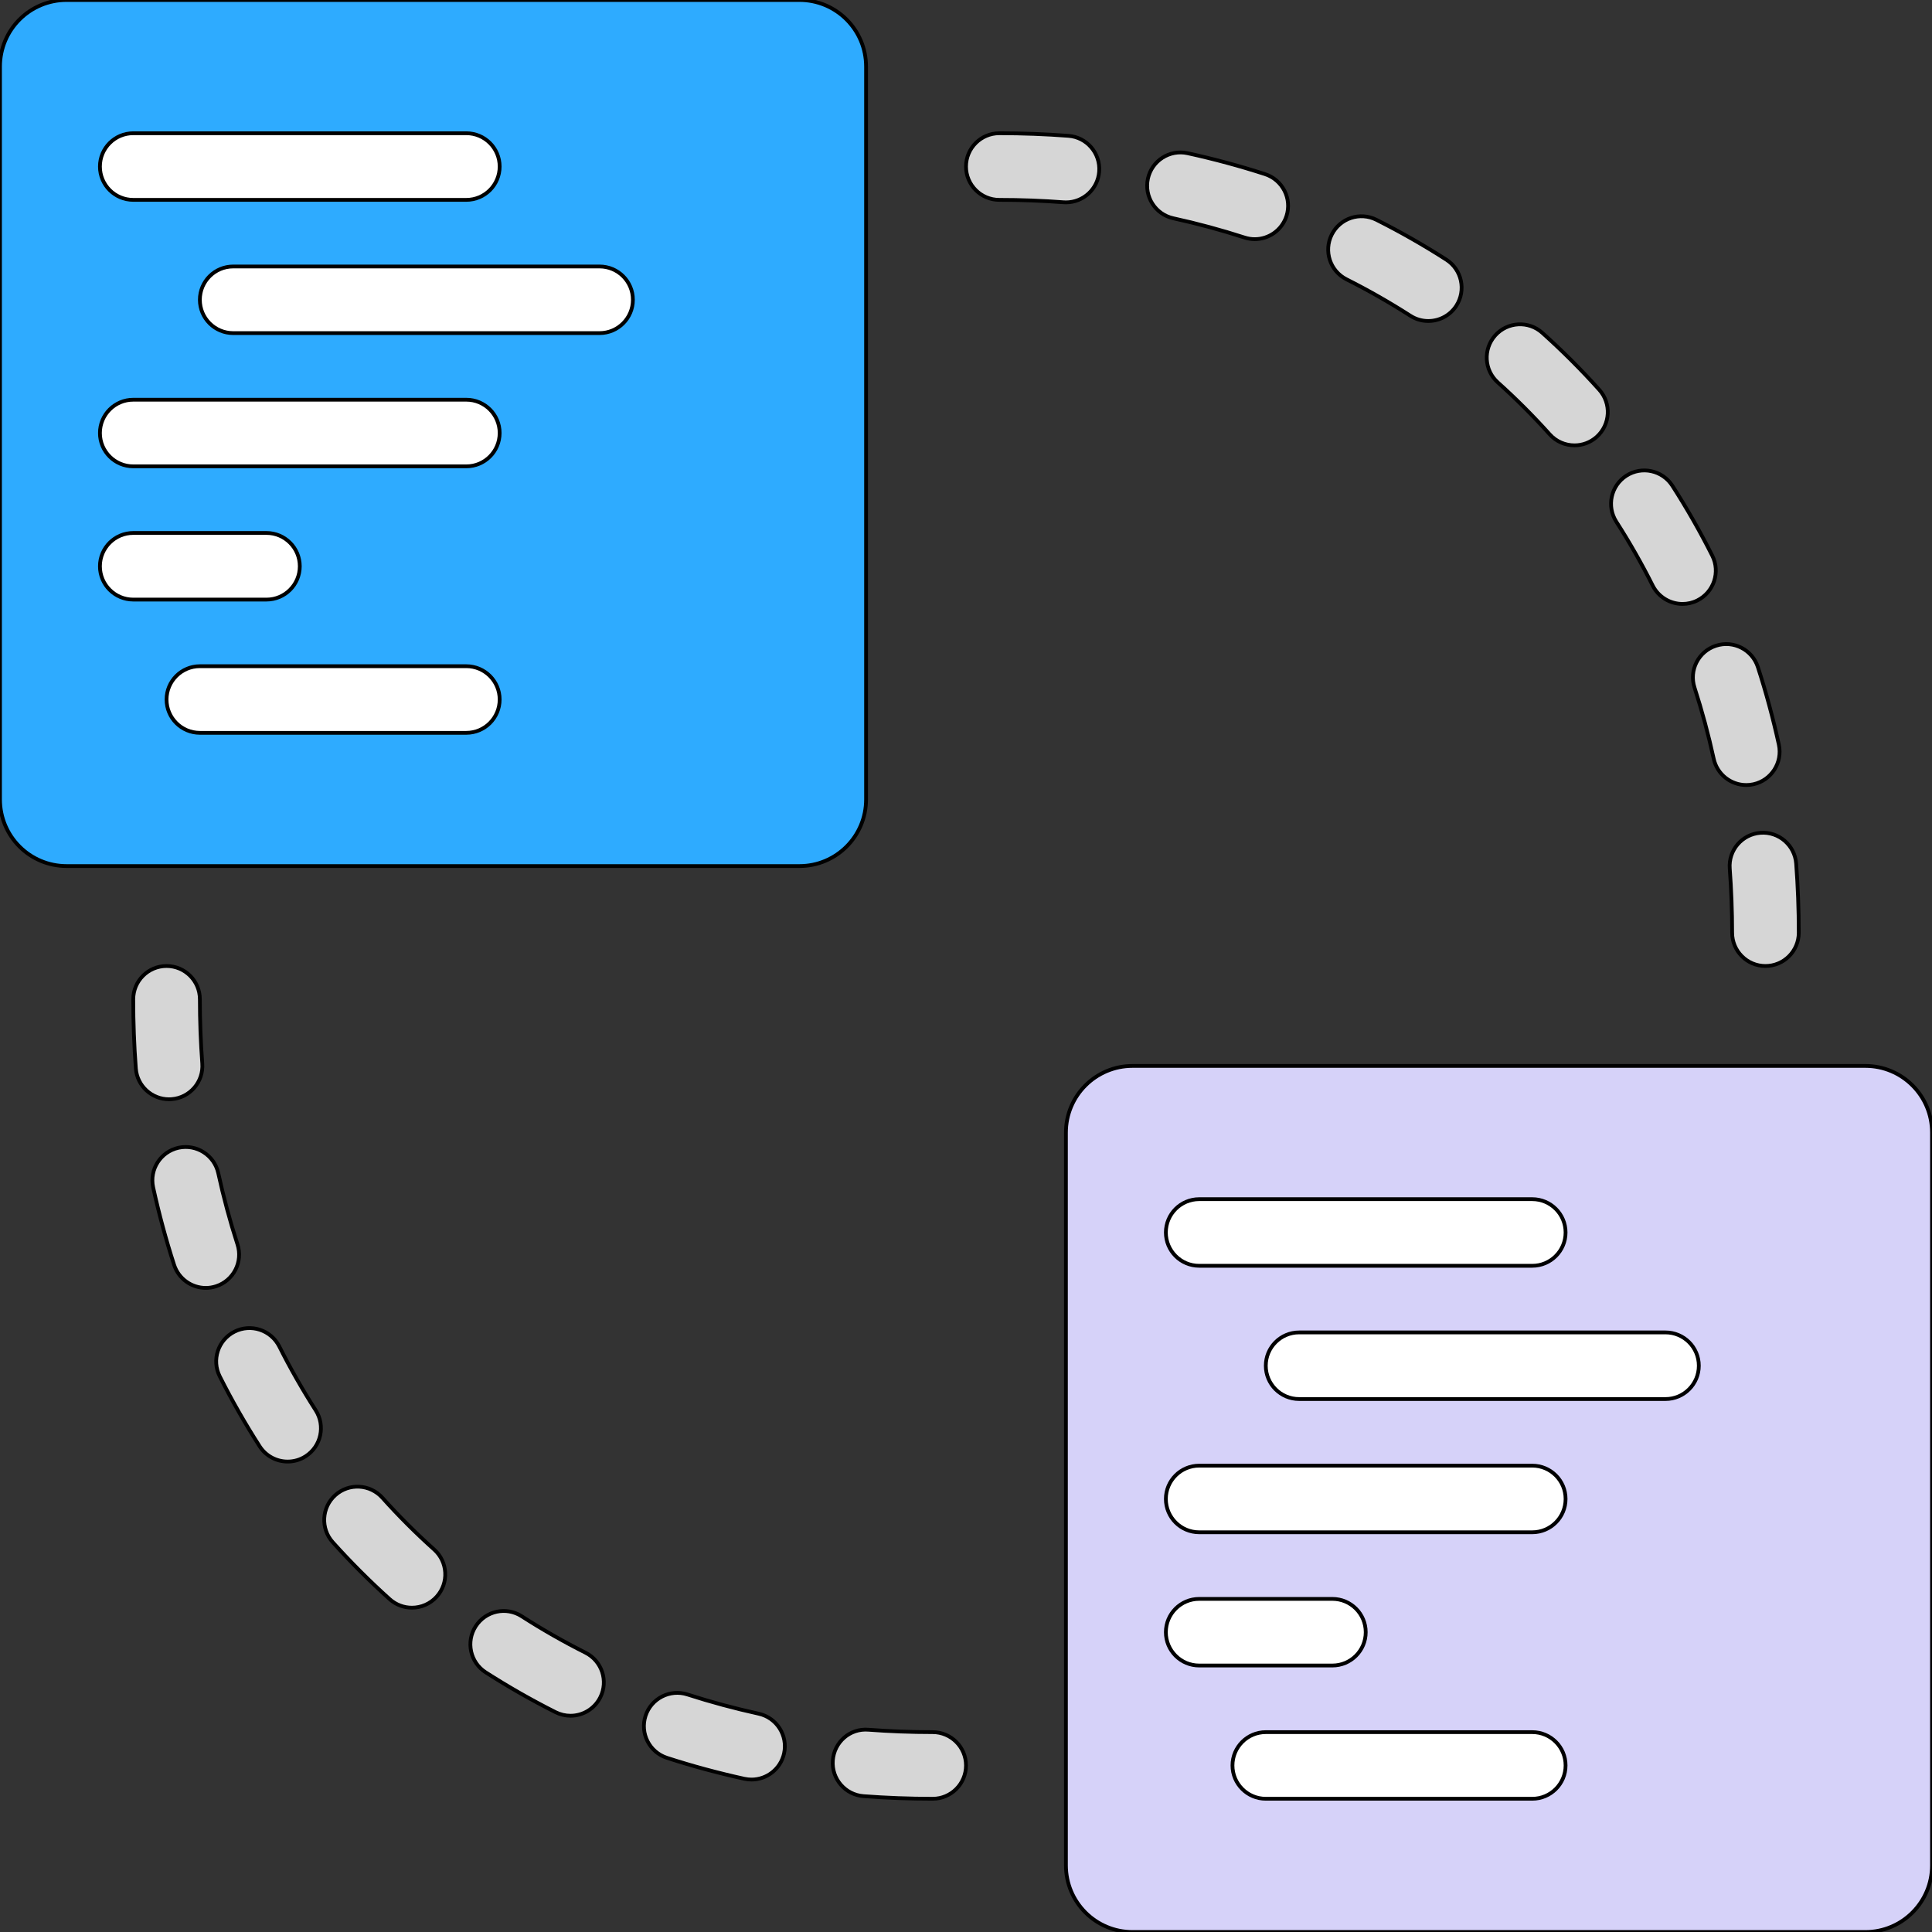 <!DOCTYPE svg PUBLIC "-//W3C//DTD SVG 1.1//EN" "http://www.w3.org/Graphics/SVG/1.1/DTD/svg11.dtd">

<!-- Uploaded to: SVG Repo, www.svgrepo.com, Transformed by: SVG Repo Mixer Tools -->
<svg height="200px" width="200px" version="1.1" id="Layer_1" xmlns="http://www.w3.org/2000/svg" xmlns:xlink="http://www.w3.org/1999/xlink" viewBox="0 0 512 512" xml:space="preserve" fill="#000000" stroke="#000000">

<rect x="0" y="0" width="512" height="512" fill="#333333" stroke="none"/>

<g id="SVGRepo_bgCarrier" stroke-width="0"/>

<g id="SVGRepo_tracerCarrier" stroke-linecap="round" stroke-linejoin="round"/>

<g id="SVGRepo_iconCarrier"> <g> <path style="fill:#2eabff;" d="M211.862,229.517H17.655C7.901,229.517,0,221.617,0,211.862V17.655C0,7.901,7.901,0,17.655,0 h194.207c9.754,0,17.655,7.901,17.655,17.655v194.207C229.517,221.617,221.617,229.517,211.862,229.517"/> <g> <path style="fill:#FFFFFF;" d="M123.586,52.966H35.31c-4.873,0-8.828-3.955-8.828-8.828s3.955-8.828,8.828-8.828h88.276 c4.873,0,8.828,3.955,8.828,8.828S128.459,52.966,123.586,52.966"/> <path style="fill:#FFFFFF;" d="M158.897,88.276H61.793c-4.873,0-8.828-3.955-8.828-8.828c0-4.873,3.955-8.828,8.828-8.828h97.103 c4.873,0,8.828,3.955,8.828,8.828C167.724,84.321,163.769,88.276,158.897,88.276"/> <path style="fill:#FFFFFF;" d="M123.586,123.586H35.31c-4.873,0-8.828-3.955-8.828-8.828s3.955-8.828,8.828-8.828h88.276 c4.873,0,8.828,3.955,8.828,8.828S128.459,123.586,123.586,123.586"/> <path style="fill:#FFFFFF;" d="M70.621,158.897H35.31c-4.873,0-8.828-3.955-8.828-8.828c0-4.873,3.955-8.828,8.828-8.828h35.31 c4.873,0,8.828,3.955,8.828,8.828C79.448,154.942,75.494,158.897,70.621,158.897"/> <path style="fill:#FFFFFF;" d="M123.586,194.207H52.966c-4.873,0-8.828-3.955-8.828-8.828c0-4.873,3.955-8.828,8.828-8.828h70.621 c4.873,0,8.828,3.955,8.828,8.828C132.414,190.252,128.459,194.207,123.586,194.207"/> </g> <path style="fill:#d6d2f9;" d="M494.345,512H300.138c-9.754,0-17.655-7.901-17.655-17.655V300.138 c0-9.754,7.901-17.655,17.655-17.655h194.207c9.754,0,17.655,7.901,17.655,17.655v194.207C512,504.099,504.099,512,494.345,512"/> <g> <path style="fill:#FFFFFF;" d="M406.069,335.448h-88.276c-4.873,0-8.828-3.955-8.828-8.828c0-4.873,3.955-8.828,8.828-8.828 h88.276c4.873,0,8.828,3.955,8.828,8.828C414.897,331.493,410.942,335.448,406.069,335.448"/> <path style="fill:#FFFFFF;" d="M441.379,370.759h-97.103c-4.873,0-8.828-3.955-8.828-8.828s3.955-8.828,8.828-8.828h97.103 c4.873,0,8.828,3.955,8.828,8.828S446.252,370.759,441.379,370.759"/> <path style="fill:#FFFFFF;" d="M406.069,406.069h-88.276c-4.873,0-8.828-3.955-8.828-8.828c0-4.873,3.955-8.828,8.828-8.828 h88.276c4.873,0,8.828,3.955,8.828,8.828C414.897,402.114,410.942,406.069,406.069,406.069"/> <path style="fill:#FFFFFF;" d="M353.103,441.379h-35.31c-4.873,0-8.828-3.955-8.828-8.828s3.955-8.828,8.828-8.828h35.31 c4.873,0,8.828,3.955,8.828,8.828S357.976,441.379,353.103,441.379"/> <path style="fill:#FFFFFF;" d="M406.069,476.69h-70.621c-4.873,0-8.828-3.955-8.828-8.828s3.955-8.828,8.828-8.828h70.621 c4.873,0,8.828,3.955,8.828,8.828S410.942,476.69,406.069,476.69"/> </g> <g> <path style="fill:#d6d6d6;" d="M467.862,256c-4.873,0-8.828-3.955-8.828-8.828c0-5.685-0.212-11.405-0.636-16.993 c-0.371-4.864,3.266-9.101,8.13-9.472c4.855-0.38,9.101,3.275,9.472,8.139c0.459,6.029,0.689,12.2,0.689,18.326 C476.69,252.045,472.735,256,467.862,256"/> <path style="fill:#d6d6d6;" d="M445.884,160.048c-3.231,0-6.347-1.783-7.901-4.864c-2.895-5.773-6.144-11.467-9.64-16.914 c-2.631-4.105-1.439-9.56,2.657-12.2c4.096-2.631,9.56-1.448,12.2,2.666c3.831,5.959,7.389,12.191,10.567,18.52 c2.189,4.352,0.424,9.666-3.928,11.855C448.568,159.748,447.217,160.048,445.884,160.048 M462.78,208.043 c-4.061,0-7.715-2.816-8.625-6.947c-1.395-6.391-3.107-12.738-5.085-18.856c-1.51-4.634,1.042-9.613,5.676-11.114 c4.661-1.51,9.622,1.042,11.114,5.676c2.163,6.665,4.025,13.568,5.553,20.533c1.033,4.758-1.986,9.463-6.744,10.505 C464.034,207.981,463.398,208.043,462.78,208.043"/> <path style="fill:#d6d6d6;" d="M332.53,63.379c-0.9,0-1.818-0.141-2.719-0.433c-6.109-1.977-12.456-3.699-18.856-5.094 c-4.767-1.042-7.777-5.747-6.744-10.514c1.05-4.758,5.729-7.777,10.514-6.735c6.956,1.518,13.868,3.39,20.524,5.544 c4.634,1.501,7.186,6.479,5.676,11.123C339.716,60.996,336.255,63.379,332.53,63.379 M378.504,85.069 c-1.633,0-3.284-0.45-4.758-1.404c-5.411-3.469-11.096-6.718-16.905-9.64c-4.352-2.189-6.109-7.495-3.911-11.855 c2.189-4.352,7.477-6.109,11.847-3.911c6.356,3.196,12.588,6.753,18.511,10.558c4.105,2.631,5.288,8.095,2.657,12.2 C384.26,83.639,381.417,85.069,378.504,85.069 M417.257,118.022c-2.428,0-4.838-0.989-6.577-2.931 c-4.334-4.829-8.96-9.454-13.745-13.745c-3.628-3.249-3.928-8.828-0.68-12.465c3.249-3.619,8.836-3.946,12.465-0.68 c5.261,4.714,10.346,9.79,15.104,15.095c3.249,3.628,2.948,9.207-0.68,12.473C421.459,117.272,419.349,118.022,417.257,118.022"/> <path style="fill:#d6d6d6;" d="M282.496,53.629c-0.221,0-0.45-0.009-0.68-0.026c-5.588-0.424-11.299-0.636-16.984-0.636 c-4.882,0-8.828-3.955-8.828-8.828c0-4.873,3.946-8.828,8.828-8.828c6.126,0,12.288,0.23,18.326,0.689 c4.855,0.362,8.501,4.608,8.13,9.472C290.944,50.107,287.069,53.629,282.496,53.629"/> <path style="fill:#d6d6d6;" d="M44.793,291.315c-4.573,0-8.448-3.522-8.792-8.157c-0.459-6.038-0.689-12.2-0.689-18.326 c0-4.882,3.955-8.828,8.828-8.828c4.873,0,8.828,3.946,8.828,8.828c0,5.685,0.212,11.396,0.636,16.984 c0.371,4.864-3.275,9.11-8.13,9.472C45.243,291.306,45.014,291.315,44.793,291.315"/> <path style="fill:#d6d6d6;" d="M54.534,341.311c-3.725,0-7.186-2.383-8.395-6.109c-2.163-6.665-4.025-13.568-5.553-20.533 c-1.033-4.767,1.986-9.463,6.744-10.505c4.758-1.024,9.463,1.977,10.514,6.735c1.395,6.4,3.107,12.747,5.085,18.856 c1.51,4.643-1.042,9.622-5.676,11.123C56.353,341.169,55.435,341.311,54.534,341.311 M76.232,387.329 c-2.904,0-5.747-1.43-7.433-4.061c-3.831-5.967-7.389-12.2-10.567-18.52c-2.189-4.361-0.424-9.666,3.928-11.855 c4.352-2.18,9.657-0.424,11.855,3.928c2.895,5.773,6.144,11.458,9.64,16.914c2.631,4.096,1.439,9.56-2.657,12.191 C79.525,386.879,77.874,387.329,76.232,387.329"/> <path style="fill:#d6d6d6;" d="M109.164,426.052c-2.092,0-4.202-0.742-5.888-2.251c-5.261-4.723-10.337-9.799-15.095-15.095 c-3.257-3.628-2.957-9.216,0.671-12.473c3.628-3.257,9.207-2.94,12.473,0.68c4.326,4.829,8.951,9.454,13.736,13.736 c3.628,3.257,3.937,8.836,0.68,12.465C114.001,425.063,111.582,426.052,109.164,426.052 M151.183,454.689 c-1.333,0-2.684-0.309-3.964-0.945c-6.356-3.204-12.579-6.753-18.511-10.558c-4.096-2.631-5.288-8.095-2.648-12.2 c2.631-4.096,8.086-5.297,12.191-2.657c5.411,3.478,11.096,6.727,16.905,9.649c4.361,2.189,6.109,7.495,3.919,11.847 C157.53,452.905,154.414,454.689,151.183,454.689 M199.17,471.602c-0.627,0-1.262-0.071-1.898-0.203 c-6.956-1.527-13.859-3.39-20.524-5.553c-4.634-1.501-7.177-6.479-5.676-11.114c1.501-4.634,6.479-7.168,11.114-5.676 c6.118,1.977,12.465,3.69,18.865,5.094c4.758,1.042,7.777,5.747,6.735,10.514C206.876,468.786,203.23,471.602,199.17,471.602"/> <path style="fill:#d6d6d6;" d="M247.172,476.69c-6.126,0-12.297-0.23-18.326-0.689c-4.864-0.371-8.51-4.608-8.139-9.472 c0.371-4.864,4.529-8.554,9.472-8.13c5.588,0.424,11.308,0.636,16.993,0.636c4.873,0,8.828,3.955,8.828,8.828 S252.045,476.69,247.172,476.69"/> </g> </g> </g>

</svg>
